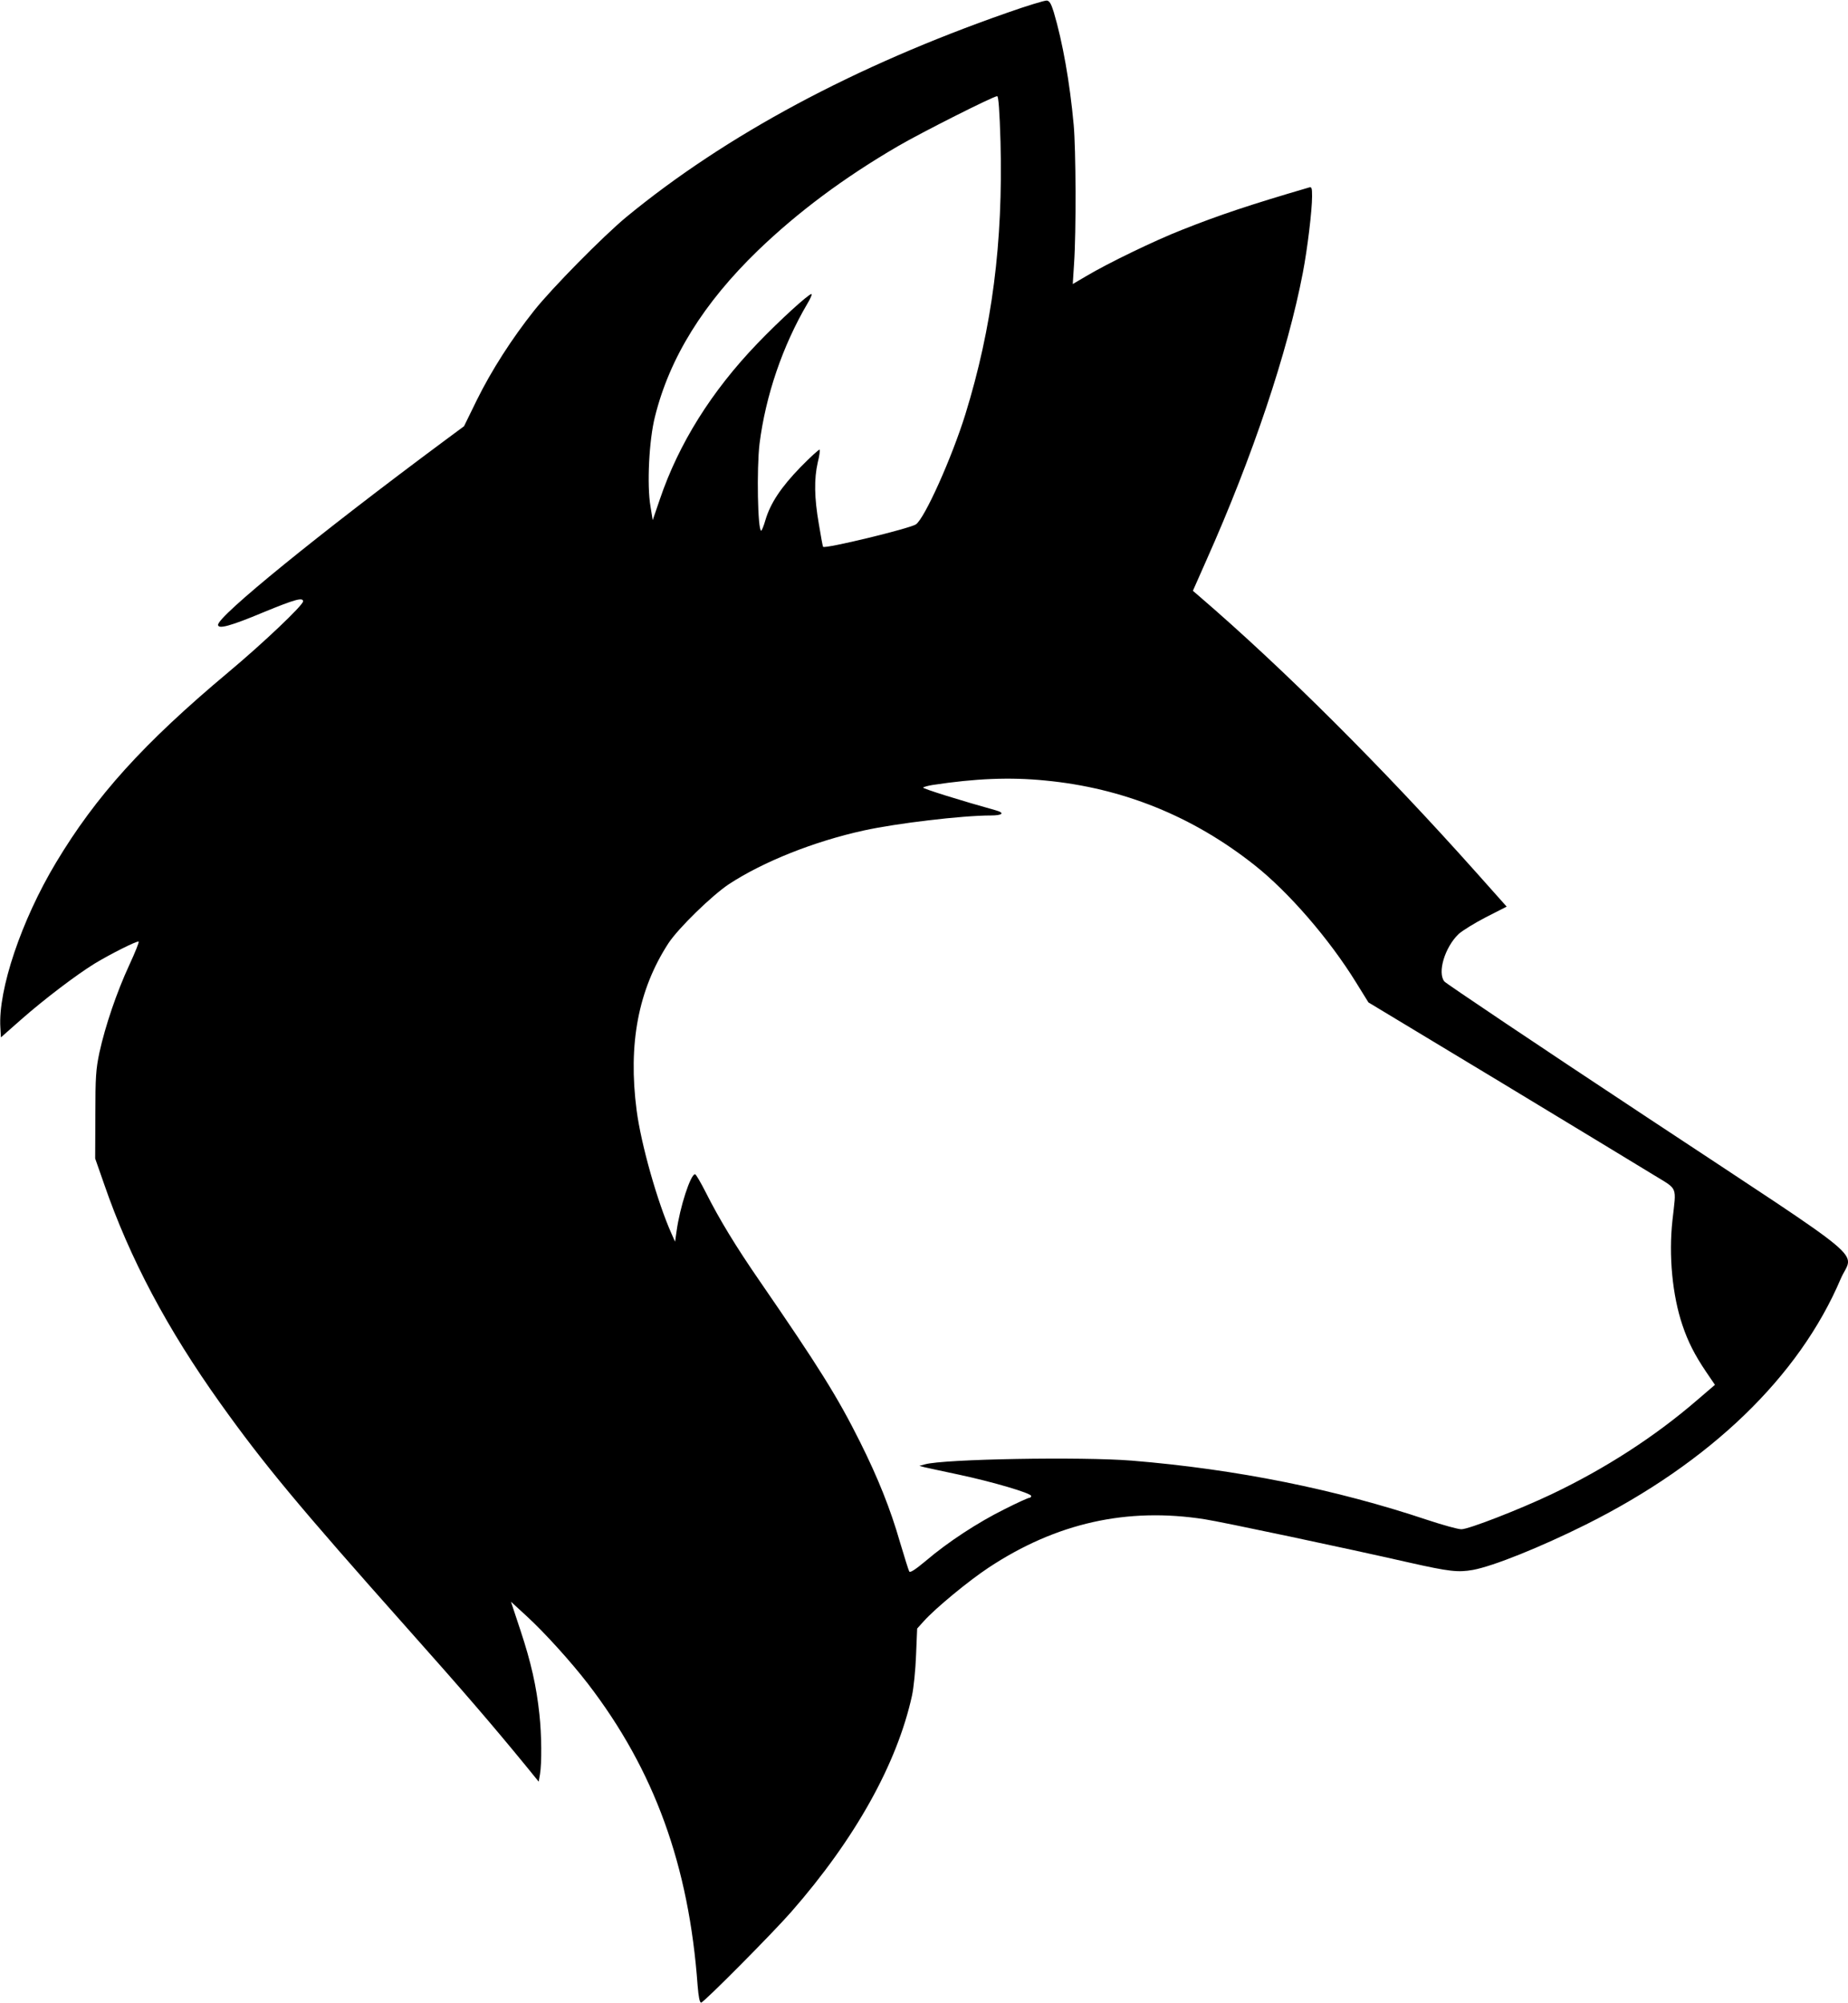 <svg height="1083pt" preserveAspectRatio="xMidYMid meet" viewBox="0 0 1000 1083" width="1000pt" xmlns="http://www.w3.org/2000/svg"><path d="m5450 10761c-825-288-1521-661-2060-1104-126-104-405-387-500-507-120-151-230-322-310-484l-69-141-108-80c-682-506-1223-946-1223-994 0-25 69-6 246 68 170 70 214 82 214 59 0-21-216-226-405-384-460-385-716-669-932-1029-187-311-314-688-301-892l3-53 110 97c125 110 298 241 397 302 86 52 227 123 238 119 4-2-19-59-51-128-67-145-129-326-161-472-19-90-22-132-22-338l-1-235 49-140c138-400 341-782 629-1185 235-329 424-556 1006-1210 313-351 470-534 651-755l65-80 7 40c10 60 9 213-3 323-16 153-46 284-102 453l-52 157 85-78c97-89 240-247 331-365 360-468 547-983 594-1633 5-61 11-92 19-92 14 0 388 377 487 490 347 396 573 802 654 1170 9 41 19 140 22 219l6 144 36 40c63 70 241 217 350 289 366 242 750 328 1170 262 92-14 763-156 1106-234 217-49 265-54 345-40 110 20 366 123 613 246 672 336 1152 799 1377 1327 68 160 196 53-1045 873-594 392-1088 724-1099 736-39 48 2 185 77 257 20 18 86 59 148 91l112 57-164 184c-507 568-1044 1103-1499 1494l-35 30 73 165c250 560 440 1127 522 1555 25 130 50 338 50 413 0 46-2 53-17 48-318-93-483-148-687-229-146-57-402-181-516-249l-75-44 7 110c12 174 10 619-2 751-21 230-60 449-108 610-14 45-23 61-38 62-10 1-107-28-214-66zm-36-698c14-546-45-1003-190-1473-75-240-221-564-268-596-37-23-490-133-502-121-2 1-12 57-23 123-25 143-26 245-6 333 9 35 13 66 10 69s-49-39-103-94c-105-108-163-195-190-286-9-32-20-58-23-58-19 0-25 335-9 470 33 261 125 530 259 758 17 28 27 52 22 52-16 0-174-144-293-268-248-258-425-541-527-841l-39-114-12 74c-20 115-8 359 24 485 79 319 262 614 558 900 214 206 464 393 758 564 127 74 516 270 536 270 7 0 13-79 18-247zm242-3454c420-40 798-193 1132-457 185-146 405-400 550-635l67-108 715-431c393-238 767-464 830-503 132-81 121-56 100-245-21-191 0-407 54-566 30-90 67-162 127-251l49-72-98-84c-230-198-497-370-787-508-175-83-448-189-487-189-19 0-101 23-183 50-496 166-1036 275-1600 321-271 22-1019 9-1120-20l-30-8 25-7c14-3 99-22 190-41 183-39 390-100 390-115 0-6-5-10-10-10-6 0-66-27-133-61-144-71-309-179-426-279-60-50-87-67-91-58-4 7-26 78-50 158-51 178-119 348-216 542-122 244-222 404-545 873-127 184-217 332-289 475-28 55-54 100-59 100-24 0-82-177-100-309l-8-56-20 45c-75 168-164 481-188 665-47 360 9 653 172 904 54 82 236 259 328 320 185 121 460 231 730 290 178 39 532 81 686 81 65 0 78 14 27 28-183 51-396 117-393 123 3 3 26 10 52 14 230 35 418 43 609 24z" transform="matrix(.1 0 0 -.1 0 1083)"/></svg>